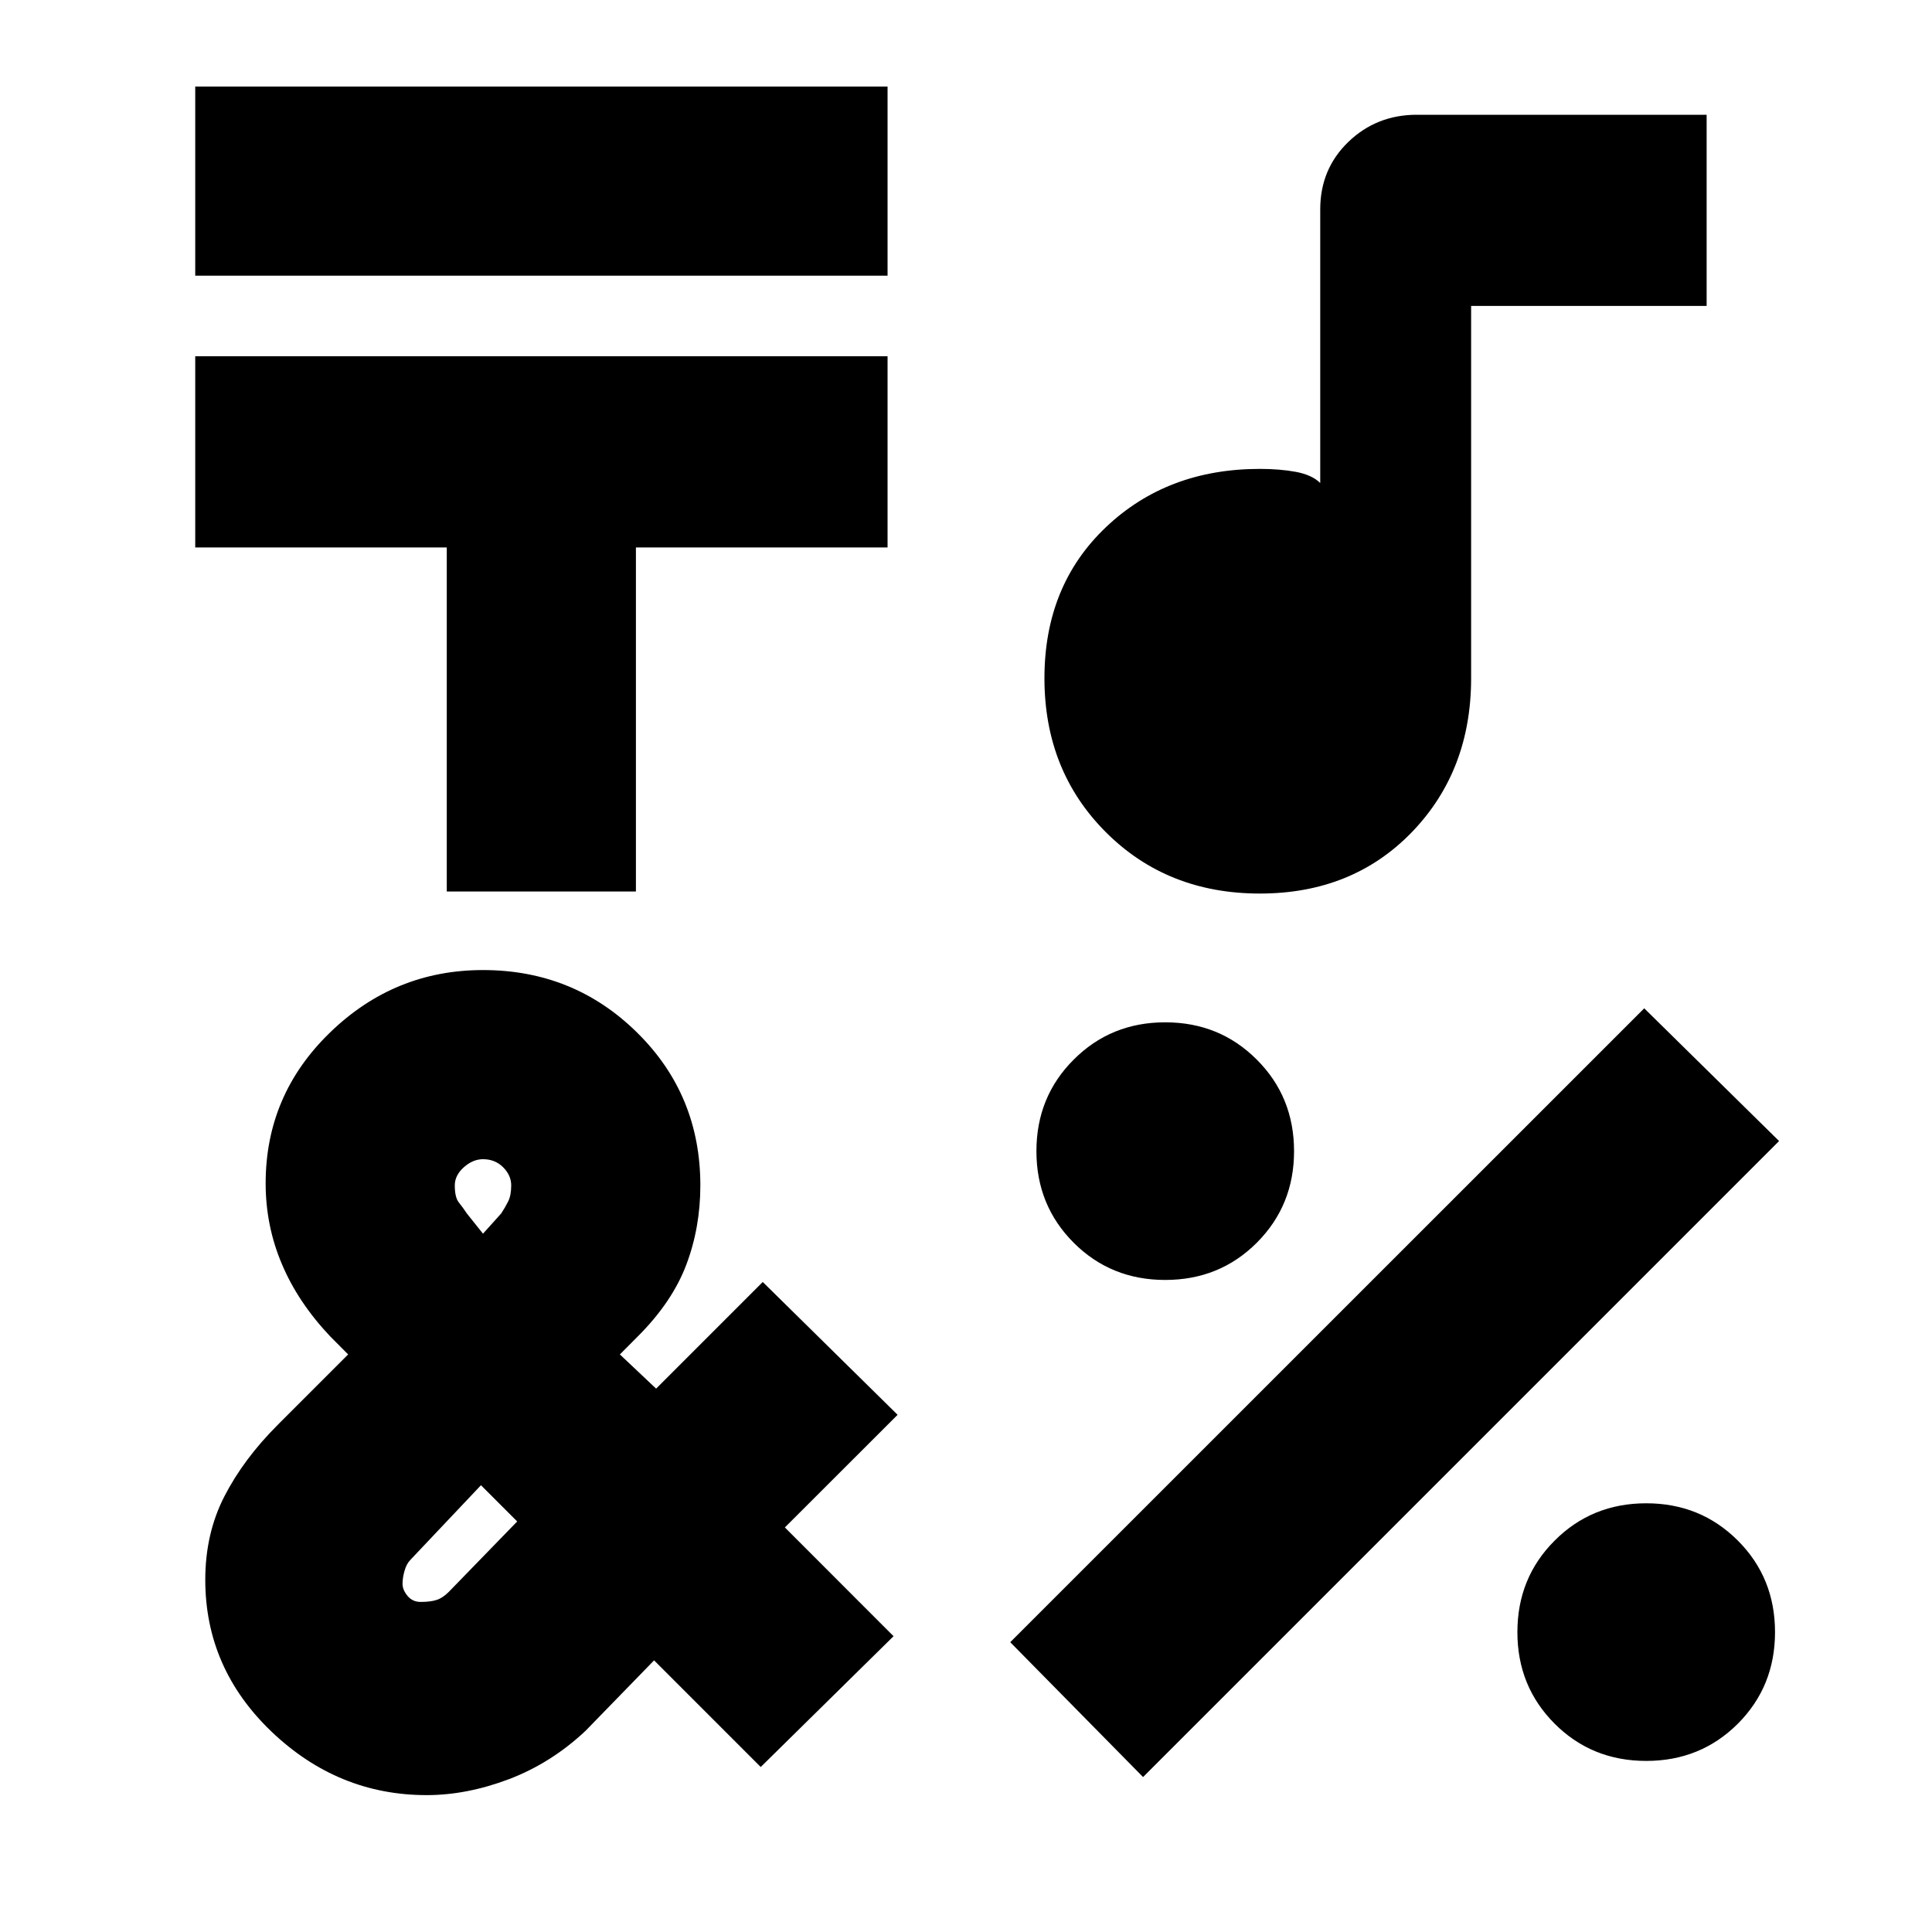 <svg xmlns="http://www.w3.org/2000/svg" height="20" width="20"><path d="M2.021 2.854V.896h7.167v1.958Zm2.604 6.375V5.667H2.021V3.688h7.167v1.979H6.583v3.562Zm7.208 9.167L10.458 17l6.563-6.562 1.396 1.374Zm.229-5.146q-.562 0-.947-.385-.386-.386-.386-.948 0-.563.386-.948.385-.386.947-.386.563 0 .948.386.386.385.386.948 0 .562-.386.948-.385.385-.948.385Zm4.98 4.979q-.563 0-.948-.385-.386-.386-.386-.948 0-.563.386-.948.385-.386.948-.386.562 0 .948.386.385.385.385.948 0 .562-.385.948-.386.385-.948.385Zm-4-8.979q-.959 0-1.594-.635-.636-.636-.636-1.594 0-.959.636-1.563.635-.604 1.594-.604.208 0 .375.031.166.032.25.115V2.167q0-.417.291-.698.292-.281.709-.281h3v1.979h-2.438v3.854q0 .958-.614 1.594-.615.635-1.573.635Zm-8.625 9.333q-.917 0-1.605-.656-.687-.656-.687-1.573 0-.479.198-.864.198-.386.552-.74l.729-.729-.187-.188q-.334-.354-.5-.75-.167-.395-.167-.833 0-.917.667-1.562.666-.646 1.583-.646.938 0 1.594.646.656.645.656 1.583 0 .437-.146.823-.146.385-.5.739l-.187.188.375.354 1.104-1.104 1.396 1.375-1.167 1.166 1.125 1.126-1.375 1.354-1.104-1.104-.709.729q-.354.333-.791.5-.438.166-.854.166ZM5 12.771l.188-.209q.041-.062.072-.124.032-.063.032-.167 0-.104-.084-.188Q5.125 12 5 12q-.104 0-.198.083-.094.084-.094.188 0 .125.042.177.042.052.083.114Zm-.646 3.812q.104 0 .167-.021.062-.02.125-.083l.708-.729-.375-.375-.729.771q-.042.042-.062.114-.021.073-.021.136 0 .062.052.125.052.062.135.062Z"/></svg>